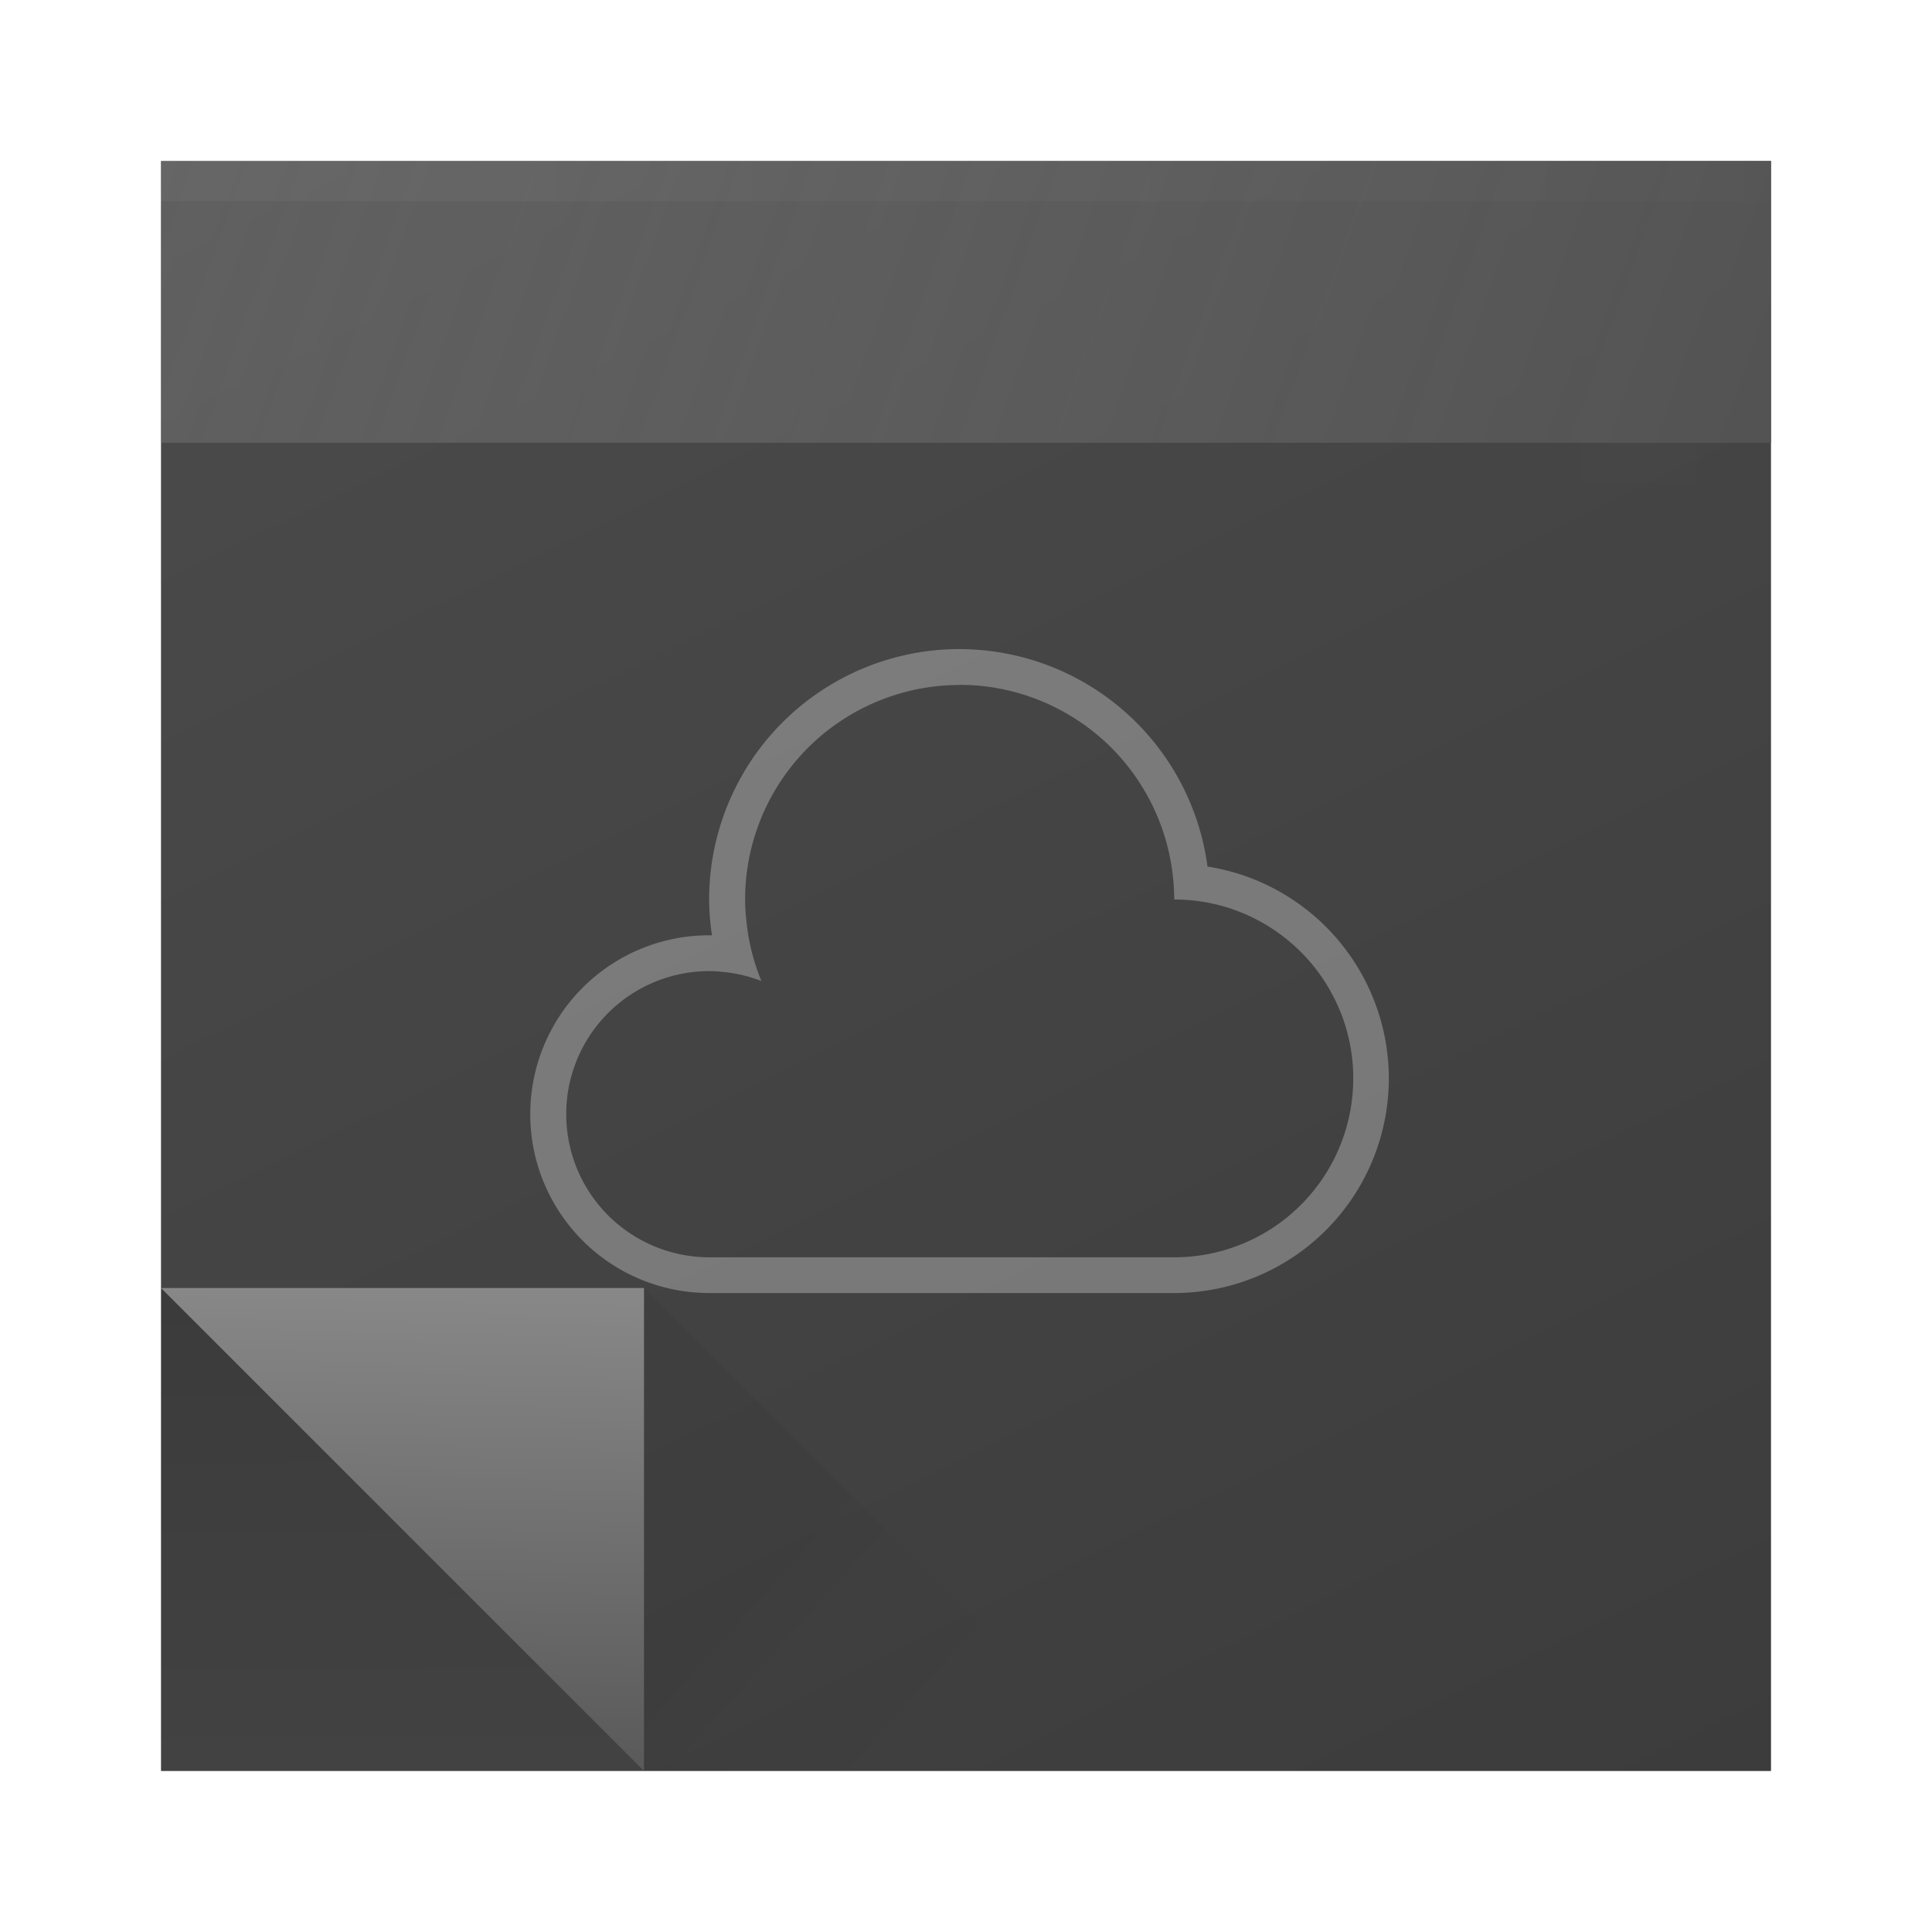 <?xml version="1.0" encoding="UTF-8" standalone="no"?>
<!-- Created with Inkscape (http://www.inkscape.org/) -->

<svg
   xmlns:dc="http://purl.org/dc/elements/1.1/"
   xmlns:cc="http://creativecommons.org/ns#"
   xmlns:rdf="http://www.w3.org/1999/02/22-rdf-syntax-ns#"
   xmlns:svg="http://www.w3.org/2000/svg"
   xmlns="http://www.w3.org/2000/svg"
   xmlns:xlink="http://www.w3.org/1999/xlink"
   xmlns:sodipodi="http://sodipodi.sourceforge.net/DTD/sodipodi-0.dtd"
   xmlns:inkscape="http://www.inkscape.org/namespaces/inkscape"
   width="48"
   version="1.1"
   height="48"
   id="svg2"
   inkscape:version="0.91 r13725"
   sodipodi:docname="icon-dark.svg">
  <sodipodi:namedview
     pagecolor="#ffffff"
     bordercolor="#666666"
     borderopacity="1"
     objecttolerance="10"
     gridtolerance="10"
     guidetolerance="10"
     inkscape:pageopacity="0"
     inkscape:pageshadow="2"
     inkscape:window-width="3783"
     inkscape:window-height="2057"
     id="namedview35"
     showgrid="false"
     inkscape:object-nodes="true"
     inkscape:snap-bbox="true"
     inkscape:zoom="11.313708"
     inkscape:cx="-19.923074"
     inkscape:cy="21.73014"
     inkscape:window-x="57"
     inkscape:window-y="0"
     inkscape:window-maximized="1"
     inkscape:current-layer="layer1">
    <inkscape:grid
       id="grid4163"
       type="xygrid" />
  </sodipodi:namedview>
  <defs
     id="defs5455">
    <linearGradient
       id="linearGradient4406"
       inkscape:collect="always">
      <stop
         id="stop4408"
         offset="0"
         style="stop-color:#454545;stop-opacity:1" />
      <stop
         id="stop4410"
         offset="1"
         style="stop-color:#373737;stop-opacity:1" />
    </linearGradient>
    <linearGradient
       inkscape:collect="always"
       id="linearGradient4262">
      <stop
         style="stop-color:#ffffff;stop-opacity:0.573"
         offset="0"
         id="stop4264" />
      <stop
         style="stop-color:#ffffff;stop-opacity:0;"
         offset="1"
         id="stop4266" />
    </linearGradient>
    <linearGradient
       id="linearGradient4256">
      <stop
         style="stop-color:#585858;stop-opacity:1"
         id="stop4258" />
      <stop
         offset="1"
         style="stop-color:#878787;stop-opacity:1"
         id="stop4260" />
    </linearGradient>
    <linearGradient
       inkscape:collect="always"
       id="linearGradient4250">
      <stop
         style="stop-color:#000000;stop-opacity:1"
         id="stop4252" />
      <stop
         offset="1"
         style="stop-color:#656565;stop-opacity:0"
         id="stop4254" />
    </linearGradient>
    <linearGradient
       inkscape:collect="always"
       id="linearGradient4244">
      <stop
         style="stop-color:#4f4f4f;stop-opacity:1"
         offset="0"
         id="stop4246" />
      <stop
         style="stop-color:#7a7a7a;stop-opacity:0.427"
         offset="1"
         id="stop4248" />
    </linearGradient>
    <linearGradient
       inkscape:collect="always"
       id="linearGradient4238">
      <stop
         style="stop-color:#2b2b2b;stop-opacity:1"
         offset="0"
         id="stop4240" />
      <stop
         style="stop-color:#848484;stop-opacity:0;"
         offset="1"
         id="stop4242" />
    </linearGradient>
    <linearGradient
       inkscape:collect="always"
       id="linearGradient4232">
      <stop
         style="stop-color:#3c3c3c;stop-opacity:1"
         id="stop4234" />
      <stop
         offset="1"
         style="stop-color:#4b4b4b;stop-opacity:1"
         id="stop4236" />
    </linearGradient>
    <linearGradient
       id="linearGradient4351-5">
      <stop
         id="stop4353-1"
         style="stop-color:#d0d0d0" />
      <stop
         id="stop4355-8"
         style="stop-color:#d2d2d2"
         offset="1" />
    </linearGradient>
    <style
       type="text/css"
       id="current-color-scheme">
      .ColorScheme-Text {
        color:#4d4d4d;
      }
      </style>
    <linearGradient
       y2="507.52"
       x2="429.121"
       y1="538.798"
       x1="406.571"
       gradientTransform="matrix(-1.818,0,0,1.247,1167.792,-128.029)"
       gradientUnits="userSpaceOnUse"
       id="linearGradient3397"
       xlink:href="#linearGradient4232"
       inkscape:collect="always" />
    <linearGradient
       y2="-498.048"
       x2="382.571"
       y1="-516.298"
       x1="433.321"
       gradientUnits="userSpaceOnUse"
       id="linearGradient3399"
       xlink:href="#linearGradient4244"
       inkscape:collect="always" />
    <linearGradient
       x1="46"
       y2="49.25"
       x2="45.75"
       y1="61.25"
       gradientTransform="matrix(-1,0,0,1,442.571,482.798)"
       gradientUnits="userSpaceOnUse"
       id="linearGradient3401"
       xlink:href="#linearGradient4256"
       inkscape:collect="always" />
    <linearGradient
       y2="13.25"
       x2="41.375"
       y1="23.375"
       x1="52.625"
       gradientTransform="matrix(-1,0,0,-1,456.571,560.798)"
       gradientUnits="userSpaceOnUse"
       id="linearGradient3403"
       xlink:href="#linearGradient4250"
       inkscape:collect="always" />
    <linearGradient
       y2="-504.798"
       x2="439.571"
       y1="-504.798"
       x1="393.571"
       gradientUnits="userSpaceOnUse"
       id="linearGradient3405"
       xlink:href="#linearGradient4262"
       inkscape:collect="always" />
    <linearGradient
       y2="-511.798"
       x2="435.571"
       y1="-511.798"
       x1="394.571"
       gradientUnits="userSpaceOnUse"
       id="linearGradient3407"
       xlink:href="#linearGradient4238"
       inkscape:collect="always" />
    <linearGradient
       gradientUnits="userSpaceOnUse"
       y2="525.048"
       x2="393.571"
       y1="548.893"
       x1="393.738"
       id="linearGradient4412"
       xlink:href="#linearGradient4406"
       inkscape:collect="always" />
    <linearGradient
       gradientUnits="userSpaceOnUse"
       y2="525.048"
       x2="393.571"
       y1="548.893"
       x1="393.738"
       id="linearGradient4412-929"
       xlink:href="#linearGradient4406-596"
       inkscape:collect="always" />
    <linearGradient
       id="linearGradient4406-596"
       inkscape:collect="always">
      <stop
         id="stop4137"
         offset="0"
         style="stop-color:#454545;stop-opacity:1" />
      <stop
         id="stop4139"
         offset="1"
         style="stop-color:#373737;stop-opacity:1" />
    </linearGradient>
    <linearGradient
       y2="507.52"
       x2="429.121"
       y1="538.798"
       x1="406.571"
       gradientTransform="matrix(-1.818,0,0,1.247,1167.792,-128.029)"
       gradientUnits="userSpaceOnUse"
       id="linearGradient3397-891"
       xlink:href="#linearGradient4232-693"
       inkscape:collect="always" />
    <linearGradient
       inkscape:collect="always"
       id="linearGradient4232-693">
      <stop
         style="stop-color:#3c3c3c;stop-opacity:1"
         id="stop4143" />
      <stop
         offset="1"
         style="stop-color:#4b4b4b;stop-opacity:1"
         id="stop4145" />
    </linearGradient>
    <linearGradient
       y2="-498.048"
       x2="382.571"
       y1="-516.298"
       x1="433.321"
       gradientUnits="userSpaceOnUse"
       id="linearGradient3399-426"
       xlink:href="#linearGradient4244-393"
       inkscape:collect="always" />
    <linearGradient
       inkscape:collect="always"
       id="linearGradient4244-393">
      <stop
         style="stop-color:#4f4f4f;stop-opacity:1"
         offset="0"
         id="stop4149" />
      <stop
         style="stop-color:#7a7a7a;stop-opacity:0.427"
         offset="1"
         id="stop4151" />
    </linearGradient>
    <linearGradient
       x1="46"
       y2="49.25"
       x2="45.75"
       y1="61.25"
       gradientTransform="matrix(-1,0,0,1,442.571,482.798)"
       gradientUnits="userSpaceOnUse"
       id="linearGradient3401-468"
       xlink:href="#linearGradient4256-607"
       inkscape:collect="always" />
    <linearGradient
       id="linearGradient4256-607">
      <stop
         style="stop-color:#585858;stop-opacity:1"
         id="stop4155" />
      <stop
         offset="1"
         style="stop-color:#878787;stop-opacity:1"
         id="stop4157" />
    </linearGradient>
    <linearGradient
       y2="13.25"
       x2="41.375"
       y1="23.375"
       x1="52.625"
       gradientTransform="matrix(-1,0,0,-1,456.571,560.798)"
       gradientUnits="userSpaceOnUse"
       id="linearGradient3403-994"
       xlink:href="#linearGradient4250-680"
       inkscape:collect="always" />
    <linearGradient
       inkscape:collect="always"
       id="linearGradient4250-680">
      <stop
         style="stop-color:#000000;stop-opacity:1"
         id="stop4161" />
      <stop
         offset="1"
         style="stop-color:#656565;stop-opacity:0"
         id="stop4163" />
    </linearGradient>
    <linearGradient
       y2="-504.798"
       x2="439.571"
       y1="-504.798"
       x1="393.571"
       gradientUnits="userSpaceOnUse"
       id="linearGradient3405-690"
       xlink:href="#linearGradient4262-204"
       inkscape:collect="always" />
    <linearGradient
       inkscape:collect="always"
       id="linearGradient4262-204">
      <stop
         style="stop-color:#ffffff;stop-opacity:0.573"
         offset="0"
         id="stop4167" />
      <stop
         style="stop-color:#ffffff;stop-opacity:0;"
         offset="1"
         id="stop4169" />
    </linearGradient>
    <linearGradient
       y2="-511.798"
       x2="435.571"
       y1="-511.798"
       x1="394.571"
       gradientUnits="userSpaceOnUse"
       id="linearGradient3407-250"
       xlink:href="#linearGradient4238-0"
       inkscape:collect="always" />
    <linearGradient
       inkscape:collect="always"
       id="linearGradient4238-0">
      <stop
         style="stop-color:#2b2b2b;stop-opacity:1"
         offset="0"
         id="stop4173" />
      <stop
         style="stop-color:#848484;stop-opacity:0;"
         offset="1"
         id="stop4175" />
    </linearGradient>
    <filter
       style="color-interpolation-filters:sRGB;"
       inkscape:label="Invert"
       id="filter5143">
      <feColorMatrix
         values="-1 0 0 0 1 0 -1 0 0 1 0 0 -1 0 1 -0.21 -0.72 -0.07 2 0 "
         result="color2"
         id="feColorMatrix5145" />
    </filter>
    <filter
       style="color-interpolation-filters:sRGB;"
       inkscape:label="Invert"
       id="filter5147">
      <feColorMatrix
         values="-1 0 0 0 1 0 -1 0 0 1 0 0 -1 0 1 -0.21 -0.72 -0.07 2 0 "
         result="color2"
         id="feColorMatrix5149" />
    </filter>
    <filter
       style="color-interpolation-filters:sRGB;"
       inkscape:label="Invert"
       id="filter5151">
      <feColorMatrix
         values="-1 0 0 0 1 0 -1 0 0 1 0 0 -1 0 1 -0.21 -0.72 -0.07 2 0 "
         result="color2"
         id="feColorMatrix5153" />
    </filter>
    <filter
       style="color-interpolation-filters:sRGB;"
       inkscape:label="Invert"
       id="filter5155">
      <feColorMatrix
         values="-1 0 0 0 1 0 -1 0 0 1 0 0 -1 0 1 -0.21 -0.72 -0.07 2 0 "
         result="color2"
         id="feColorMatrix5157" />
    </filter>
    <filter
       style="color-interpolation-filters:sRGB;"
       inkscape:label="Invert"
       id="filter5159">
      <feColorMatrix
         values="-1 0 0 0 1 0 -1 0 0 1 0 0 -1 0 1 -0.21 -0.72 -0.07 2 0 "
         result="color2"
         id="feColorMatrix5161" />
    </filter>
    <filter
       style="color-interpolation-filters:sRGB;"
       inkscape:label="Invert"
       id="filter5163">
      <feColorMatrix
         values="-1 0 0 0 1 0 -1 0 0 1 0 0 -1 0 1 -0.21 -0.72 -0.07 2 0 "
         result="color2"
         id="feColorMatrix5165" />
    </filter>
    <filter
       style="color-interpolation-filters:sRGB;"
       inkscape:label="Invert"
       id="filter5167">
      <feColorMatrix
         values="-1 0 0 0 1 0 -1 0 0 1 0 0 -1 0 1 -0.21 -0.72 -0.07 2 0 "
         result="color2"
         id="feColorMatrix5169" />
    </filter>
    <filter
       style="color-interpolation-filters:sRGB;"
       inkscape:label="Invert"
       id="filter5171">
      <feColorMatrix
         values="-1 0 0 0 1 0 -1 0 0 1 0 0 -1 0 1 -0.21 -0.72 -0.07 2 0 "
         result="color2"
         id="feColorMatrix5173" />
    </filter>
    <filter
       style="color-interpolation-filters:sRGB;"
       inkscape:label="Invert"
       id="filter5175">
      <feColorMatrix
         values="-1 0 0 0 1 0 -1 0 0 1 0 0 -1 0 1 -0.21 -0.72 -0.07 2 0 "
         result="color2"
         id="feColorMatrix5177" />
    </filter>
    <filter
       style="color-interpolation-filters:sRGB;"
       inkscape:label="Invert"
       id="filter5179">
      <feColorMatrix
         values="-1 0 0 0 1 0 -1 0 0 1 0 0 -1 0 1 -0.21 -0.72 -0.07 2 0 "
         result="color2"
         id="feColorMatrix5181" />
    </filter>
    <filter
       style="color-interpolation-filters:sRGB;"
       inkscape:label="Invert"
       id="filter5183">
      <feColorMatrix
         values="-1 0 0 0 1 0 -1 0 0 1 0 0 -1 0 1 -0.21 -0.72 -0.07 2 0 "
         result="color2"
         id="feColorMatrix5185" />
    </filter>
    <filter
       style="color-interpolation-filters:sRGB;"
       inkscape:label="Invert"
       id="filter5187">
      <feColorMatrix
         values="-1 0 0 0 1 0 -1 0 0 1 0 0 -1 0 1 -0.21 -0.72 -0.07 2 0 "
         result="color2"
         id="feColorMatrix5189" />
    </filter>
    <filter
       style="color-interpolation-filters:sRGB;"
       inkscape:label="Invert"
       id="filter5191">
      <feColorMatrix
         values="-1 0 0 0 1 0 -1 0 0 1 0 0 -1 0 1 -0.21 -0.72 -0.07 2 0 "
         result="color2"
         id="feColorMatrix5193" />
    </filter>
    <filter
       style="color-interpolation-filters:sRGB;"
       inkscape:label="Invert"
       id="filter5195">
      <feColorMatrix
         values="-1 0 0 0 1 0 -1 0 0 1 0 0 -1 0 1 -0.21 -0.72 -0.07 2 0 "
         result="color2"
         id="feColorMatrix5197" />
    </filter>
    <filter
       style="color-interpolation-filters:sRGB;"
       inkscape:label="Invert"
       id="filter5199">
      <feColorMatrix
         values="-1 0 0 0 1 0 -1 0 0 1 0 0 -1 0 1 -0.21 -0.72 -0.07 2 0 "
         result="color2"
         id="feColorMatrix5201" />
    </filter>
    <filter
       style="color-interpolation-filters:sRGB;"
       inkscape:label="Invert"
       id="filter5203">
      <feColorMatrix
         values="-1 0 0 0 1 0 -1 0 0 1 0 0 -1 0 1 -0.21 -0.72 -0.07 2 0 "
         result="color2"
         id="feColorMatrix5205" />
    </filter>
    <filter
       style="color-interpolation-filters:sRGB;"
       inkscape:label="Invert"
       id="filter5207">
      <feColorMatrix
         values="-1 0 0 0 1 0 -1 0 0 1 0 0 -1 0 1 -0.21 -0.72 -0.07 2 0 "
         result="color2"
         id="feColorMatrix5209" />
    </filter>
    <filter
       style="color-interpolation-filters:sRGB;"
       inkscape:label="Invert"
       id="filter5211">
      <feColorMatrix
         values="-1 0 0 0 1 0 -1 0 0 1 0 0 -1 0 1 -0.21 -0.72 -0.07 2 0 "
         result="color2"
         id="feColorMatrix5213" />
    </filter>
    <filter
       style="color-interpolation-filters:sRGB;"
       inkscape:label="Invert"
       id="filter5215">
      <feColorMatrix
         values="-1 0 0 0 1 0 -1 0 0 1 0 0 -1 0 1 -0.21 -0.72 -0.07 2 0 "
         result="color2"
         id="feColorMatrix5217" />
    </filter>
    <filter
       style="color-interpolation-filters:sRGB;"
       inkscape:label="Invert"
       id="filter5219">
      <feColorMatrix
         values="-1 0 0 0 1 0 -1 0 0 1 0 0 -1 0 1 -0.21 -0.72 -0.07 2 0 "
         result="color2"
         id="feColorMatrix5221" />
    </filter>
    <filter
       style="color-interpolation-filters:sRGB;"
       inkscape:label="Invert"
       id="filter5223">
      <feColorMatrix
         values="-1 0 0 0 1 0 -1 0 0 1 0 0 -1 0 1 -0.21 -0.72 -0.07 2 0 "
         result="color2"
         id="feColorMatrix5225" />
    </filter>
    <filter
       style="color-interpolation-filters:sRGB;"
       inkscape:label="Invert"
       id="filter5227">
      <feColorMatrix
         values="-1 0 0 0 1 0 -1 0 0 1 0 0 -1 0 1 -0.21 -0.72 -0.07 2 0 "
         result="color2"
         id="feColorMatrix5229" />
    </filter>
    <filter
       style="color-interpolation-filters:sRGB;"
       inkscape:label="Invert"
       id="filter5231">
      <feColorMatrix
         values="-1 0 0 0 1 0 -1 0 0 1 0 0 -1 0 1 -0.21 -0.72 -0.07 2 0 "
         result="color2"
         id="feColorMatrix5233" />
    </filter>
    <filter
       style="color-interpolation-filters:sRGB;"
       inkscape:label="Invert"
       id="filter5235">
      <feColorMatrix
         values="-1 0 0 0 1 0 -1 0 0 1 0 0 -1 0 1 -0.21 -0.72 -0.07 2 0 "
         result="color2"
         id="feColorMatrix5237" />
    </filter>
    <filter
       style="color-interpolation-filters:sRGB;"
       inkscape:label="Invert"
       id="filter5239">
      <feColorMatrix
         values="-1 0 0 0 1 0 -1 0 0 1 0 0 -1 0 1 -0.21 -0.72 -0.07 2 0 "
         result="color2"
         id="feColorMatrix5241" />
    </filter>
    <filter
       style="color-interpolation-filters:sRGB;"
       inkscape:label="Invert"
       id="filter5243">
      <feColorMatrix
         values="-1 0 0 0 1 0 -1 0 0 1 0 0 -1 0 1 -0.21 -0.72 -0.07 2 0 "
         result="color2"
         id="feColorMatrix5245" />
    </filter>
    <filter
       style="color-interpolation-filters:sRGB;"
       inkscape:label="Invert"
       id="filter5247">
      <feColorMatrix
         values="-1 0 0 0 1 0 -1 0 0 1 0 0 -1 0 1 -0.21 -0.72 -0.07 2 0 "
         result="color2"
         id="feColorMatrix5249" />
    </filter>
    <filter
       style="color-interpolation-filters:sRGB;"
       inkscape:label="Invert"
       id="filter5251">
      <feColorMatrix
         values="-1 0 0 0 1 0 -1 0 0 1 0 0 -1 0 1 -0.21 -0.72 -0.07 2 0 "
         result="color2"
         id="feColorMatrix5253" />
    </filter>
    <filter
       style="color-interpolation-filters:sRGB;"
       inkscape:label="Invert"
       id="filter5255">
      <feColorMatrix
         values="-1 0 0 0 1 0 -1 0 0 1 0 0 -1 0 1 -0.21 -0.72 -0.07 2 0 "
         result="color2"
         id="feColorMatrix5257" />
    </filter>
    <filter
       style="color-interpolation-filters:sRGB;"
       inkscape:label="Invert"
       id="filter5259">
      <feColorMatrix
         values="-1 0 0 0 1 0 -1 0 0 1 0 0 -1 0 1 -0.21 -0.72 -0.07 2 0 "
         result="color2"
         id="feColorMatrix5261" />
    </filter>
    <filter
       style="color-interpolation-filters:sRGB;"
       inkscape:label="Invert"
       id="filter5263">
      <feColorMatrix
         values="-1 0 0 0 1 0 -1 0 0 1 0 0 -1 0 1 -0.21 -0.72 -0.07 2 0 "
         result="color2"
         id="feColorMatrix5265" />
    </filter>
    <filter
       style="color-interpolation-filters:sRGB;"
       inkscape:label="Invert"
       id="filter5267">
      <feColorMatrix
         values="-1 0 0 0 1 0 -1 0 0 1 0 0 -1 0 1 -0.21 -0.72 -0.07 2 0 "
         result="color2"
         id="feColorMatrix5269" />
    </filter>
    <filter
       style="color-interpolation-filters:sRGB;"
       inkscape:label="Invert"
       id="filter5271">
      <feColorMatrix
         values="-1 0 0 0 1 0 -1 0 0 1 0 0 -1 0 1 -0.21 -0.72 -0.07 2 0 "
         result="color2"
         id="feColorMatrix5273" />
    </filter>
    <filter
       style="color-interpolation-filters:sRGB;"
       inkscape:label="Invert"
       id="filter5275">
      <feColorMatrix
         values="-1 0 0 0 1 0 -1 0 0 1 0 0 -1 0 1 -0.21 -0.72 -0.07 2 0 "
         result="color2"
         id="feColorMatrix5277" />
    </filter>
    <filter
       style="color-interpolation-filters:sRGB;"
       inkscape:label="Invert"
       id="filter5279">
      <feColorMatrix
         values="-1 0 0 0 1 0 -1 0 0 1 0 0 -1 0 1 -0.21 -0.72 -0.07 2 0 "
         result="color2"
         id="feColorMatrix5281" />
    </filter>
  </defs>
  <g
     transform="matrix(1 0 0 1 -384.571 -499.798)"
     id="layer1"
     inkscape:groupmode="layer"
     inkscape:label="Capa 1">
    <path
       sodipodi:nodetypes="ccccc"
       inkscape:connector-curvature="0"
       id="path3379"
       d="m 400.571,543.798 -12,0 4e-5,-12 13,-1 z"
       style="color:#000000;display:inline;overflow:visible;visibility:visible;opacity:1;fill:url(#linearGradient4412-929);fill-opacity:1;fill-rule:nonzero;stroke:none;stroke-width:1;stroke-linecap:round;stroke-linejoin:round;stroke-miterlimit:4;stroke-dasharray:none;stroke-opacity:1;marker:none;enable-background:accumulate;filter:url(#filter5143)" />
    <path
       style="color:#000000;display:inline;overflow:visible;visibility:visible;opacity:1;fill:url(#linearGradient3397-891);fill-opacity:1;fill-rule:nonzero;stroke:none;stroke-width:1;stroke-linecap:round;stroke-linejoin:round;stroke-miterlimit:4;stroke-dasharray:none;stroke-opacity:1;marker:none;enable-background:accumulate;filter:url(#filter5147)"
       d="m 428.571,503.798 0,40 -28,0 -12,-12 0,-28 z"
       id="path3381"
       inkscape:connector-curvature="0"
       sodipodi:nodetypes="cccccc" />
    <rect
       style="color:#4d4d4d;clip-rule:nonzero;display:inline;overflow:visible;visibility:visible;opacity:1;isolation:auto;mix-blend-mode:normal;color-interpolation:sRGB;color-interpolation-filters:linearRGB;solid-color:#000000;solid-opacity:1;fill:url(#linearGradient3399-426);fill-opacity:1;fill-rule:nonzero;stroke:none;stroke-width:1;stroke-linecap:square;stroke-linejoin:miter;stroke-miterlimit:4;stroke-dasharray:none;stroke-dashoffset:0;stroke-opacity:1;color-rendering:auto;image-rendering:auto;shape-rendering:auto;text-rendering:auto;enable-background:accumulate;filter:url(#filter5151)"
       id="rect3383"
       width="40"
       height="7"
       x="388.571"
       y="-510.798"
       transform="scale(1,-1)" />
    <path
       d="m 408.411,515.924 a 6.222,6.222 0 0 0 -6.222,6.222 6.222,6.222 0 0 0 0.071,0.891 4.444,4.444 0 0 0 -0.071,-0.002 4.444,4.444 0 0 0 -4.444,4.444 4.444,4.444 0 0 0 4.444,4.444 l 11.554,0 a 5.333,5.333 0 0 0 5.333,-5.333 5.333,5.333 0 0 0 -4.505,-5.263 6.222,6.222 0 0 0 -6.161,-5.402 z m 0,0.889 a 5.333,5.333 0 0 1 0.533,0.026 5.333,5.333 0 0 1 2.477,0.906 5.333,5.333 0 0 1 0.002,0 5.333,5.333 0 0 1 1.165,1.085 5.333,5.333 0 0 1 0,0.002 5.333,5.333 0 0 1 1.08,2.429 5.333,5.333 0 0 1 0.076,0.885 4.444,4.444 0 0 1 0.885,0.088 4.444,4.444 0 0 1 0.429,0.109 4.444,4.444 0 0 1 0.002,0 4.444,4.444 0 0 1 0.415,0.153 4.444,4.444 0 0 1 0.002,0 4.444,4.444 0 0 1 0.398,0.193 4.444,4.444 0 0 1 0.004,0.002 4.444,4.444 0 0 1 0.375,0.231 4.444,4.444 0 0 1 0.004,0.002 4.444,4.444 0 0 1 0.351,0.267 4.444,4.444 0 0 1 0.002,0.002 4.444,4.444 0 0 1 0.323,0.3 4.444,4.444 0 0 1 0.002,0.002 4.444,4.444 0 0 1 0.55,0.694 4.444,4.444 0 0 1 0.002,0.002 4.444,4.444 0 0 1 0.219,0.384 4.444,4.444 0 0 1 0.002,0.002 4.444,4.444 0 0 1 0.181,0.403 4.444,4.444 0 0 1 0.002,0.002 4.444,4.444 0 0 1 0.139,0.42 4.444,4.444 0 0 1 0,0.002 4.444,4.444 0 0 1 0.097,0.432 4.444,4.444 0 0 1 0,0.002 4.444,4.444 0 0 1 0.054,0.439 4.444,4.444 0 0 1 0.01,0.314 4.444,4.444 0 0 1 -4.444,4.444 l -11.554,0 a 3.555,3.555 0 0 1 -3.555,-3.555 3.555,3.555 0 0 1 0.017,-0.354 3.555,3.555 0 0 1 3.538,-3.201 3.555,3.555 0 0 1 0.266,0.012 3.555,3.555 0 0 1 0,0.002 3.555,3.555 0 0 1 1.028,0.233 5.333,5.333 0 0 1 -0.304,-1.019 5.333,5.333 0 0 1 -0.066,-0.451 5.333,5.333 0 0 1 -0.012,-0.102 5.333,5.333 0 0 1 -0.023,-0.451 5.333,5.333 0 0 1 0.026,-0.533 5.333,5.333 0 0 1 5.307,-4.8 z"
       id="path4225"
       style="color:#4d4d4d;clip-rule:nonzero;display:inline;overflow:visible;visibility:visible;opacity:0.537;isolation:auto;mix-blend-mode:normal;color-interpolation:sRGB;color-interpolation-filters:linearRGB;solid-color:#000000;solid-opacity:1;fill:#ffffff;fill-opacity:1;fill-rule:nonzero;stroke:none;stroke-width:1;stroke-linecap:butt;stroke-linejoin:miter;stroke-miterlimit:4;stroke-dasharray:none;stroke-dashoffset:0;stroke-opacity:1;color-rendering:auto;image-rendering:auto;shape-rendering:auto;text-rendering:auto;enable-background:accumulate;filter:url(#filter5155)"
       inkscape:connector-curvature="0" />
    <path
       inkscape:connector-curvature="0"
       style="fill:url(#linearGradient3401-468);fill-rule:evenodd;filter:url(#filter5159)"
       id="path3387"
       d="m 388.571,531.798 12,12 0,-12 z"
       sodipodi:nodetypes="cccc" />
    <path
       inkscape:connector-curvature="0"
       style="opacity:0.2;fill:url(#linearGradient3403-994);fill-rule:evenodd;filter:url(#filter5163)"
       id="path3389"
       d="m 412.571,543.798 -12,-12 0,12 z"
       sodipodi:nodetypes="cccc" />
    <rect
       transform="scale(1,-1)"
       y="-504.798"
       x="388.571"
       height="1"
       width="40"
       id="rect3391"
       style="color:#4d4d4d;clip-rule:nonzero;display:inline;overflow:visible;visibility:visible;opacity:0.256;isolation:auto;mix-blend-mode:normal;color-interpolation:sRGB;color-interpolation-filters:linearRGB;solid-color:#000000;solid-opacity:1;fill:url(#linearGradient3405-690);fill-opacity:1;fill-rule:nonzero;stroke:none;stroke-width:1;stroke-linecap:square;stroke-linejoin:miter;stroke-miterlimit:4;stroke-dasharray:none;stroke-dashoffset:0;stroke-opacity:1;color-rendering:auto;image-rendering:auto;shape-rendering:auto;text-rendering:auto;enable-background:accumulate;filter:url(#filter5167)" />
    <rect
       style="color:#4d4d4d;clip-rule:nonzero;display:inline;overflow:visible;visibility:visible;opacity:0.144;isolation:auto;mix-blend-mode:normal;color-interpolation:sRGB;color-interpolation-filters:linearRGB;solid-color:#000000;solid-opacity:1;fill:url(#linearGradient3407-250);fill-opacity:1;fill-rule:nonzero;stroke:none;stroke-width:1;stroke-linecap:square;stroke-linejoin:miter;stroke-miterlimit:4;stroke-dasharray:none;stroke-dashoffset:0;stroke-opacity:1;color-rendering:auto;image-rendering:auto;shape-rendering:auto;text-rendering:auto;enable-background:accumulate;filter:url(#filter5171)"
       id="rect3393"
       width="40"
       height="1"
       x="388.571"
       y="-511.798"
       transform="scale(1,-1)" />
    <rect
       id="rect4035"
       style="fill:#4d4d4d;filter:url(#filter5175)"
       height="14.668"
       y="434.415"
       x="325.953"
       width="0" />
    <rect
       id="rect4035-8"
       style="fill:#4d4d4d;filter:url(#filter5179)"
       height="14.668"
       y="456.985"
       x="332.914"
       width="0" />
    <rect
       id="rect4035-0"
       style="fill:#4d4d4d;filter:url(#filter5183)"
       height="14.668"
       y="455.924"
       x="334.727"
       width="0" />
    <rect
       id="rect4035-06"
       style="fill:#4d4d4d;filter:url(#filter5187)"
       height="14.668"
       y="430.633"
       x="308.797"
       width="0" />
    <rect
       id="rect4035-8-7"
       style="fill:#4d4d4d;filter:url(#filter5191)"
       height="14.668"
       y="453.204"
       x="315.757"
       width="0" />
    <rect
       id="rect4035-0-42"
       style="fill:#4d4d4d;filter:url(#filter5195)"
       height="14.668"
       y="452.143"
       x="317.571"
       width="0" />
    <rect
       id="rect4035-3"
       style="fill:#4d4d4d;filter:url(#filter5199)"
       height="14.668"
       y="430.633"
       x="308.797"
       width="0" />
    <rect
       id="rect4035-8-9"
       style="fill:#4d4d4d;filter:url(#filter5203)"
       height="14.668"
       y="453.204"
       x="315.757"
       width="0" />
    <rect
       id="rect4035-0-4"
       style="fill:#4d4d4d;filter:url(#filter5207)"
       height="14.668"
       y="452.143"
       x="317.571"
       width="0" />
    <rect
       id="rect4035-2"
       style="fill:#4d4d4d;filter:url(#filter5211)"
       height="14.668"
       y="430.633"
       x="308.797"
       width="0" />
    <rect
       id="rect4035-8-99"
       style="fill:#4d4d4d;filter:url(#filter5215)"
       height="14.668"
       y="453.204"
       x="315.757"
       width="0" />
    <rect
       id="rect4035-0-43"
       style="fill:#4d4d4d;filter:url(#filter5219)"
       height="14.668"
       y="452.143"
       x="317.571"
       width="0" />
    <rect
       id="rect4035-3-9"
       style="fill:#4d4d4d;filter:url(#filter5223)"
       height="14.668"
       y="430.633"
       x="308.797"
       width="0" />
    <rect
       id="rect4035-8-9-9"
       style="fill:#4d4d4d;filter:url(#filter5227)"
       height="14.668"
       y="453.204"
       x="315.757"
       width="0" />
    <rect
       id="rect4035-0-4-4"
       style="fill:#4d4d4d;filter:url(#filter5231)"
       height="14.668"
       y="452.143"
       x="317.571"
       width="0" />
    <rect
       id="rect4035-5"
       style="fill:#4d4d4d;filter:url(#filter5235)"
       height="11"
       y="451.923"
       x="379.067"
       width="0" />
    <rect
       id="rect4035-7"
       style="fill:#4d4d4d;filter:url(#filter5239)"
       height="11"
       y="454.442"
       x="374.515"
       width="0" />
    <rect
       id="rect4035-9"
       style="fill:#4d4d4d;filter:url(#filter5243)"
       height="11"
       y="442.023"
       x="370.007"
       width="0" />
    <rect
       id="rect4035-96"
       style="fill:#4d4d4d;filter:url(#filter5247)"
       height="11"
       y="454.261"
       x="370.851"
       width="0" />
    <rect
       id="rect4035-7-0"
       style="fill:#4d4d4d;filter:url(#filter5251)"
       height="11"
       y="456.78"
       x="366.299"
       width="0" />
    <rect
       id="rect4035-9-6"
       style="fill:#4d4d4d;filter:url(#filter5255)"
       height="11"
       y="444.361"
       x="361.791"
       width="0" />
    <rect
       id="rect4035-1"
       style="fill:#4d4d4d;filter:url(#filter5259)"
       height="11"
       y="451.923"
       x="379.067"
       width="0" />
    <rect
       id="rect4035-7-2"
       style="fill:#4d4d4d;filter:url(#filter5263)"
       height="11"
       y="454.442"
       x="374.515"
       width="0" />
    <rect
       id="rect4035-9-0"
       style="fill:#4d4d4d;filter:url(#filter5267)"
       height="11"
       y="442.023"
       x="370.007"
       width="0" />
    <rect
       id="rect4035-96-9"
       style="fill:#4d4d4d;filter:url(#filter5271)"
       height="11"
       y="454.261"
       x="370.851"
       width="0" />
    <rect
       id="rect4035-7-0-9"
       style="fill:#4d4d4d;filter:url(#filter5275)"
       height="11"
       y="456.78"
       x="366.299"
       width="0" />
    <rect
       id="rect4035-9-6-9"
       style="fill:#4d4d4d;filter:url(#filter5279)"
       height="11"
       y="444.361"
       x="361.791"
       width="0" />
  </g>
</svg>
